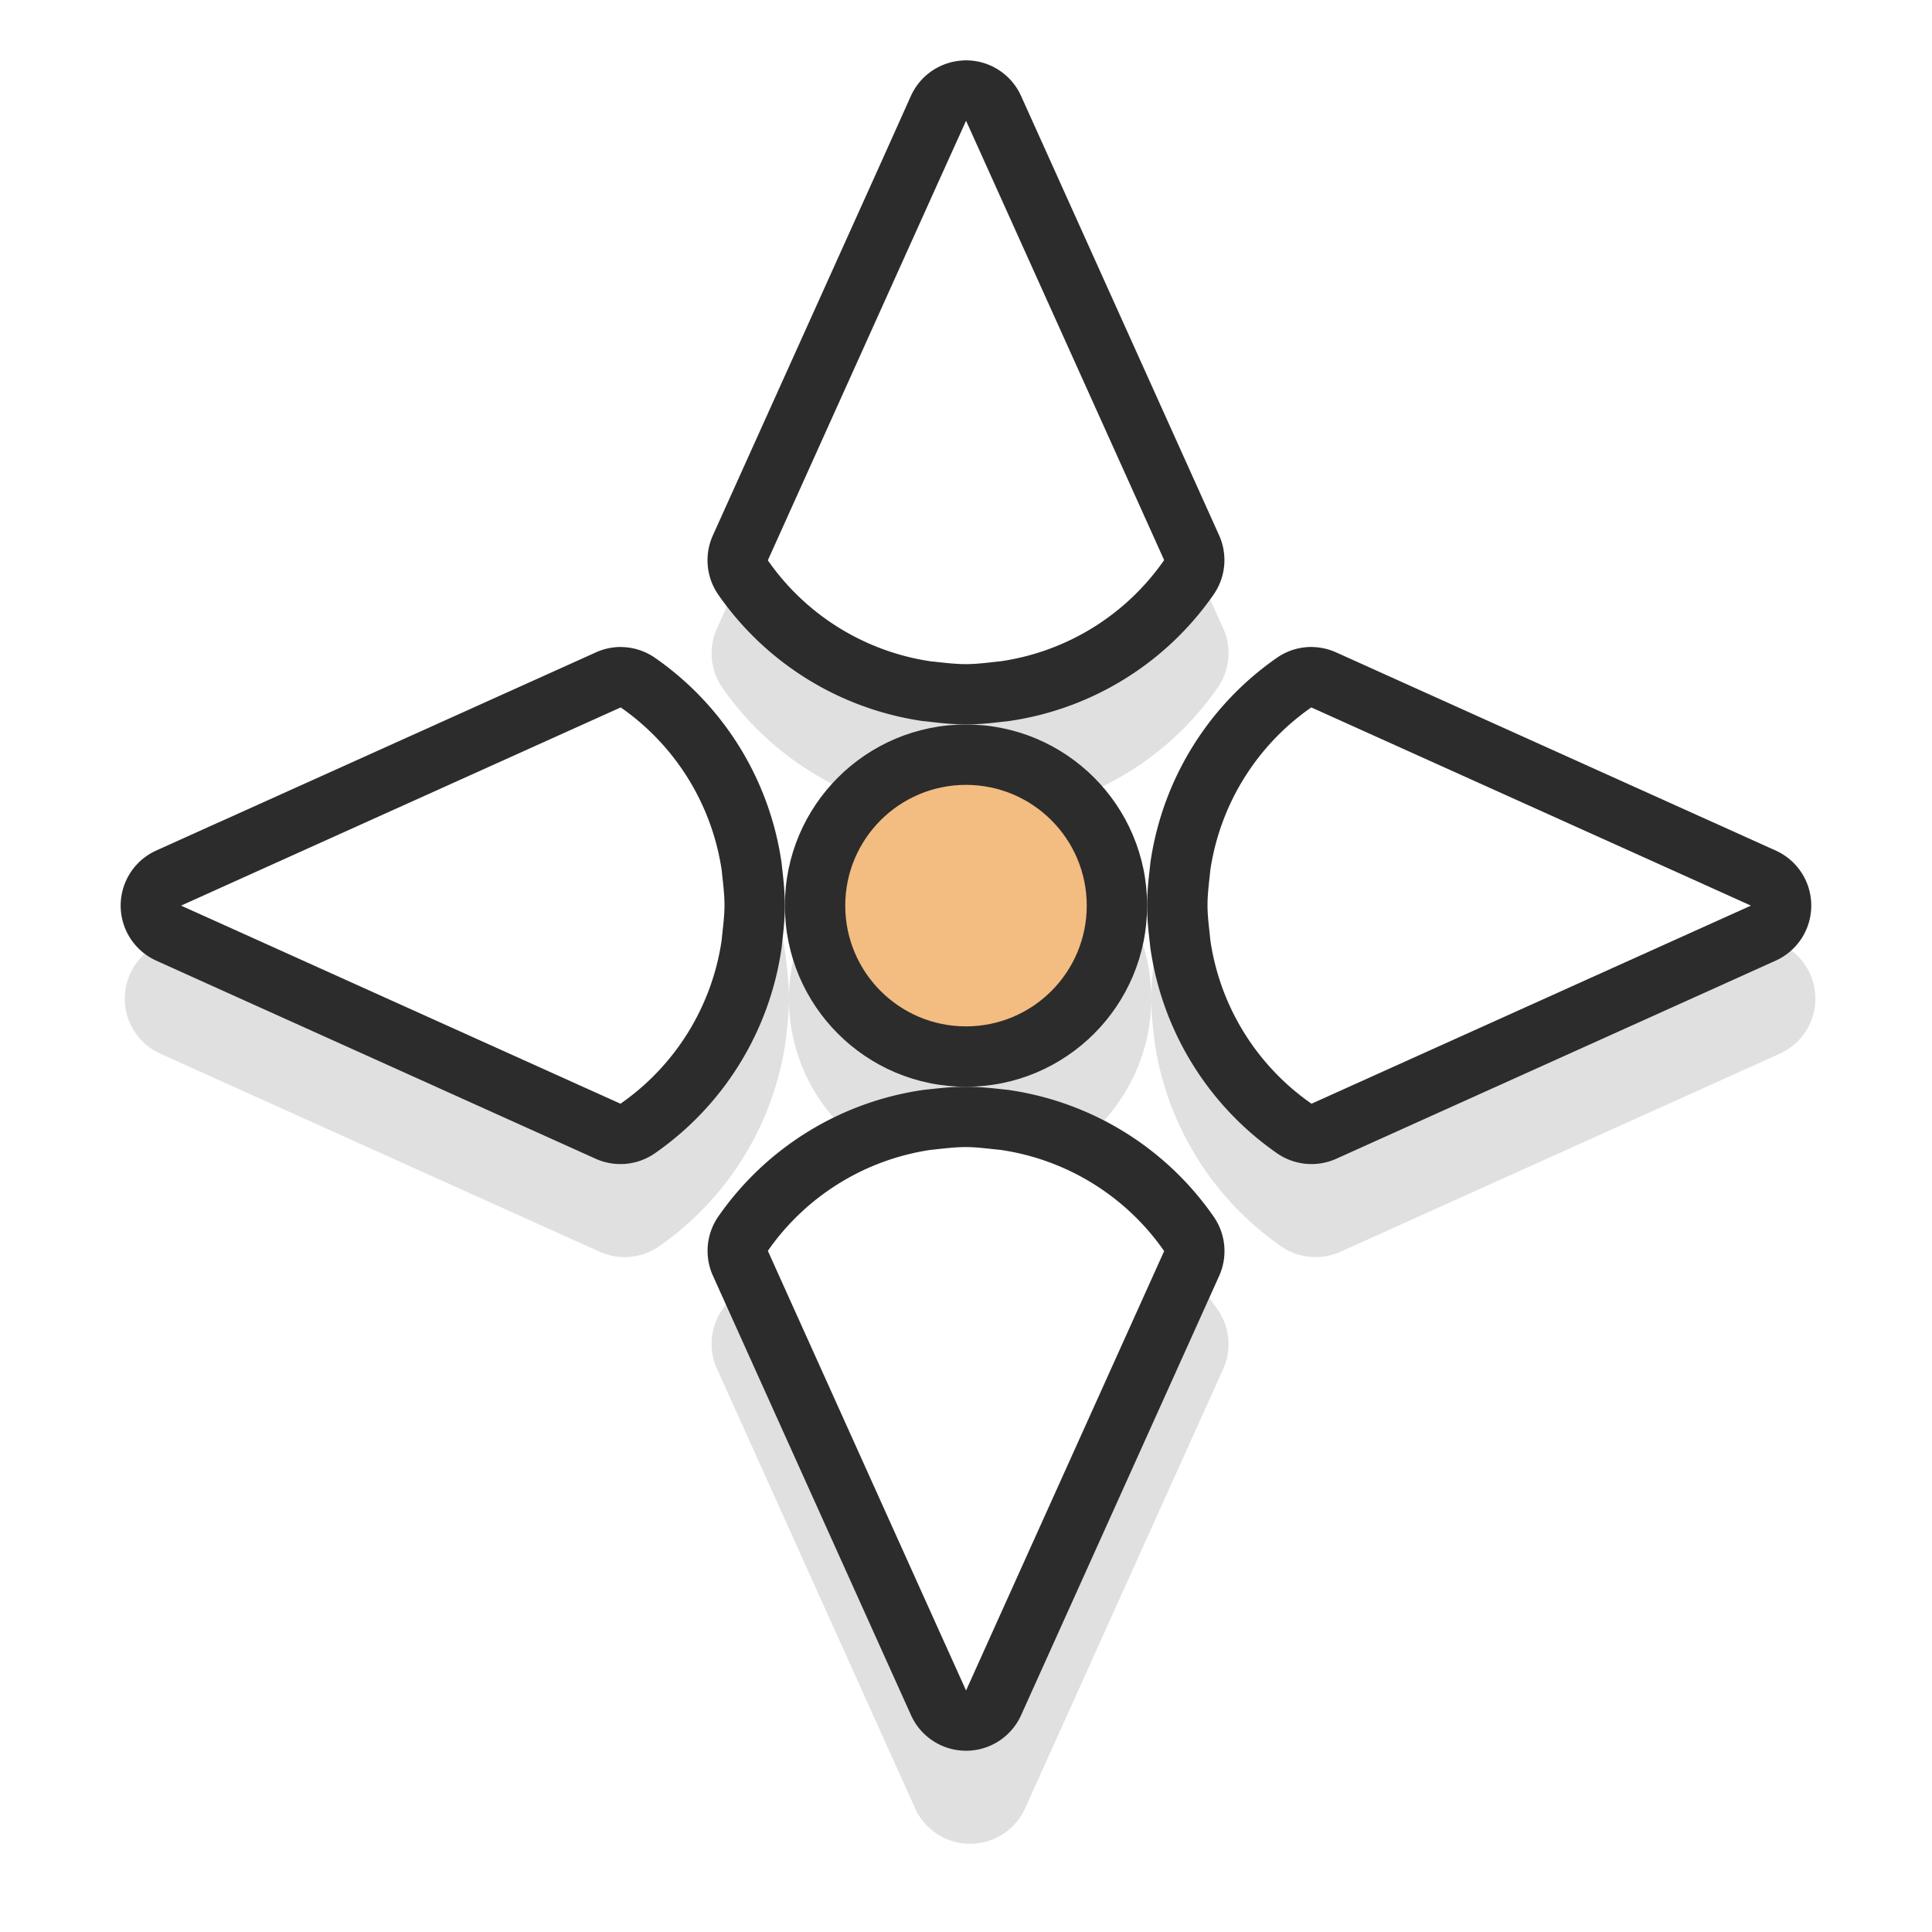 <svg xmlns="http://www.w3.org/2000/svg" width="32" height="32">
    <defs>
        <filter id="a" width="1.24" height="1.24" x="-.12" y="-.12" color-interpolation-filters="sRGB">
            <feGaussianBlur stdDeviation="1.4"/>
        </filter>
    </defs>
    <path d="M16.015 2.543a1 1 0 0 0-.86.588l-.462 1.03-2.819 6.251a1 1 0 0 0 .092.98 4.997 4.997 0 0 0 3.365 2.089 1 1 0 0 0 .047.006c.173.017.402.052.688.052a1 1 0 0 0 .004 0c.287 0 .51-.035.67-.05a1 1 0 0 0 .046-.006 4.995 4.995 0 0 0 3.383-2.094 1 1 0 0 0 .092-.98l-2.816-6.247-.465-1.031a1 1 0 0 0-.965-.588zm.053 3.434 2.043 4.529c-.455.463-.957.898-1.61.994-.19.02-.343.039-.431.04-.101-.001-.255-.018-.446-.038-.648-.098-1.147-.533-1.6-.992zm-5.711 6.28a1 1 0 0 0-.418.089l-6.252 2.818a1 1 0 0 0-.002 0l-1.03.465a1 1 0 0 0 .003 1.824l1.03.465 6.247 2.816a1 1 0 0 0 .98-.091 5 5 0 0 0 2.096-3.385 1 1 0 0 0 .006-.047c.015-.158.05-.38.05-.668a3 3 0 0 0 2.999 2.998c-.28 0-.508.033-.688.05a1 1 0 0 0-.047.007 4.998 4.998 0 0 0-3.365 2.09 1 1 0 0 0-.092.98l2.819 6.254.463 1.027a1 1 0 0 0 1.824 0l.465-1.031 2.816-6.246a1 1 0 0 0-.092-.98 5 5 0 0 0-3.385-2.096 1 1 0 0 0-.046-.006c-.165-.016-.387-.049-.668-.049a3 3 0 0 0 2.998-2.998c0 .288.035.51.05.668a1 1 0 0 0 .006.047 5 5 0 0 0 2.096 3.385 1 1 0 0 0 .98.091l6.247-2.816 1.03-.465a1 1 0 0 0 .003-1.824l-1.03-.465a1 1 0 0 0-.002 0l-6.252-2.818a1 1 0 0 0-.386-.088 1 1 0 0 0-.594.18 4.998 4.998 0 0 0-2.09 3.365 1 1 0 0 0-.006.047c-.017.173-.052.403-.052.69a3 3 0 0 0-3-2.999 3 3 0 0 0-3 2.998c-.001-.286-.036-.516-.053-.69a1 1 0 0 0-.006-.046 4.998 4.998 0 0 0-2.09-3.365 1 1 0 0 0-.562-.18zm-.319 2.24c.46.452.895.952.993 1.599.02.19.037.346.037.447 0 .089-.02.24-.04.43-.095.651-.532 1.156-.995 1.611L5.5 16.541zm12.06 0 4.537 2.044-4.532 2.043c-.463-.455-.9-.96-.996-1.611-.019-.19-.038-.341-.039-.43v-.004c0-.1.018-.255.037-.443.098-.647.533-1.148.993-1.6zm-6.032 7.044h.004c.095 0 .245.019.43.037.652.096 1.156.533 1.611.996l-2.043 4.531-2.043-4.535c.453-.46.953-.896 1.6-.994.184-.019.335-.035.441-.035z" filter="url(#a)" opacity=".35" style="paint-order:stroke fill markers"/>
    <circle cx="16" cy="15" r="3" fill="#2c2c2c" style="paint-order:stroke fill markers"/>
    <circle cx="16" cy="15" r="2" fill="#f3bc81" style="paint-order:stroke fill markers"/>
    <path fill="#2c2c2c" d="M15.947 1.002a1 1 0 0 0-.86.588l-.462 1.03-2.819 6.251a1 1 0 0 0 .092.98 4.997 4.997 0 0 0 3.365 2.089 1 1 0 0 0 .047.005c.173.018.402.053.688.053a1 1 0 0 0 .004 0c.287 0 .51-.035.67-.05a1 1 0 0 0 .046-.006 4.996 4.996 0 0 0 3.383-2.094 1 1 0 0 0 .092-.98L17.377 2.62l-.465-1.031a1 1 0 0 0-.965-.588zM16 4.436l2.043 4.529c-.455.462-.957.898-1.61.994-.19.02-.343.039-.431.04-.101-.001-.255-.018-.446-.038-.648-.098-1.147-.533-1.6-.992zm-5.711 6.28a1 1 0 0 0-.418.089l-6.252 2.818a1 1 0 0 0-.002 0l-1.03.465a1 1 0 0 0 .003 1.824l1.03.465 6.247 2.816a1 1 0 0 0 .98-.091 5 5 0 0 0 2.096-3.385 1 1 0 0 0 .006-.047c.015-.158.05-.38.05-.668a1 1 0 0 0 0-.004c0-.286-.034-.516-.052-.69a1 1 0 0 0-.006-.046 4.998 4.998 0 0 0-2.09-3.365 1 1 0 0 0-.562-.18zm11.453 0a1 1 0 0 0-.594.18 4.998 4.998 0 0 0-2.09 3.366 1 1 0 0 0-.006.047c-.017.173-.052.403-.052.69a1 1 0 0 0 0 .003c0 .288.035.51.05.668a1 1 0 0 0 .006.047 5 5 0 0 0 2.096 3.385 1 1 0 0 0 .98.091l6.247-2.816 1.03-.465a1 1 0 0 0 .003-1.824l-1.03-.465a1 1 0 0 0-.001 0l-6.252-2.818a1 1 0 0 0-.387-.088zM9.97 12.957c.46.452.895.952.992 1.599.02.19.037.346.037.447 0 .089-.02.24-.039.43-.096.651-.533 1.156-.996 1.611L5.434 15zm12.059 0L26.567 15l-4.531 2.043c-.463-.455-.9-.96-.996-1.611-.02-.19-.039-.341-.04-.43v-.004c.001-.1.018-.255.038-.443.097-.647.532-1.148.992-1.6zM15.999 18c-.28 0-.508.033-.688.05a1 1 0 0 0-.047.007 4.998 4.998 0 0 0-3.365 2.09 1 1 0 0 0-.092.98l2.819 6.254.463 1.027a1 1 0 0 0 1.824 0l.465-1.031 2.816-6.246a1 1 0 0 0-.092-.98 5 5 0 0 0-3.385-2.096 1 1 0 0 0-.046-.006c-.165-.016-.387-.048-.668-.049a1 1 0 0 0-.004 0zm0 2h.004c.094 0 .244.019.43.037.651.096 1.155.533 1.61.996l-2.042 4.531-2.043-4.535c.452-.46.952-.896 1.6-.994.183-.019.334-.035.44-.035z" style="font-feature-settings:normal;font-variant-alternates:normal;font-variant-caps:normal;font-variant-ligatures:normal;font-variant-numeric:normal;font-variant-position:normal;isolation:auto;mix-blend-mode:normal;paint-order:stroke fill markers;shape-padding:0;text-decoration-color:#000;text-decoration-line:none;text-decoration-style:solid;text-indent:0;text-orientation:mixed;text-transform:none;white-space:normal"/>
    <path fill="#fff" d="m10.281 11.717-6.252 2.818-1.03.465 1.032.465 6.246 2.816a4 4 0 0 0 1.676-2.709c.018-.19.046-.38.047-.572 0-.198-.027-.394-.047-.59a4 4 0 0 0-1.672-2.693zm11.438 0 6.252 2.818 1.03.465-1.032.465-6.246 2.816a4 4 0 0 1-1.676-2.709c-.018-.19-.046-.38-.047-.572 0-.198.027-.394.047-.59a4 4 0 0 1 1.672-2.693zm-9.001 9.001 2.818 6.252.465 1.03.465-1.032 2.816-6.246a4 4 0 0 0-2.709-1.676c-.19-.018-.38-.046-.572-.047-.198 0-.394.027-.59.047a4 4 0 0 0-2.693 1.672zm0-11.438 2.818-6.252L16.001 2l.465 1.031 2.816 6.246a4 4 0 0 1-2.709 1.676c-.19.019-.38.047-.572.047-.198 0-.394-.027-.59-.047a4 4 0 0 1-2.693-1.672z" style="paint-order:stroke fill markers"/>
</svg>
